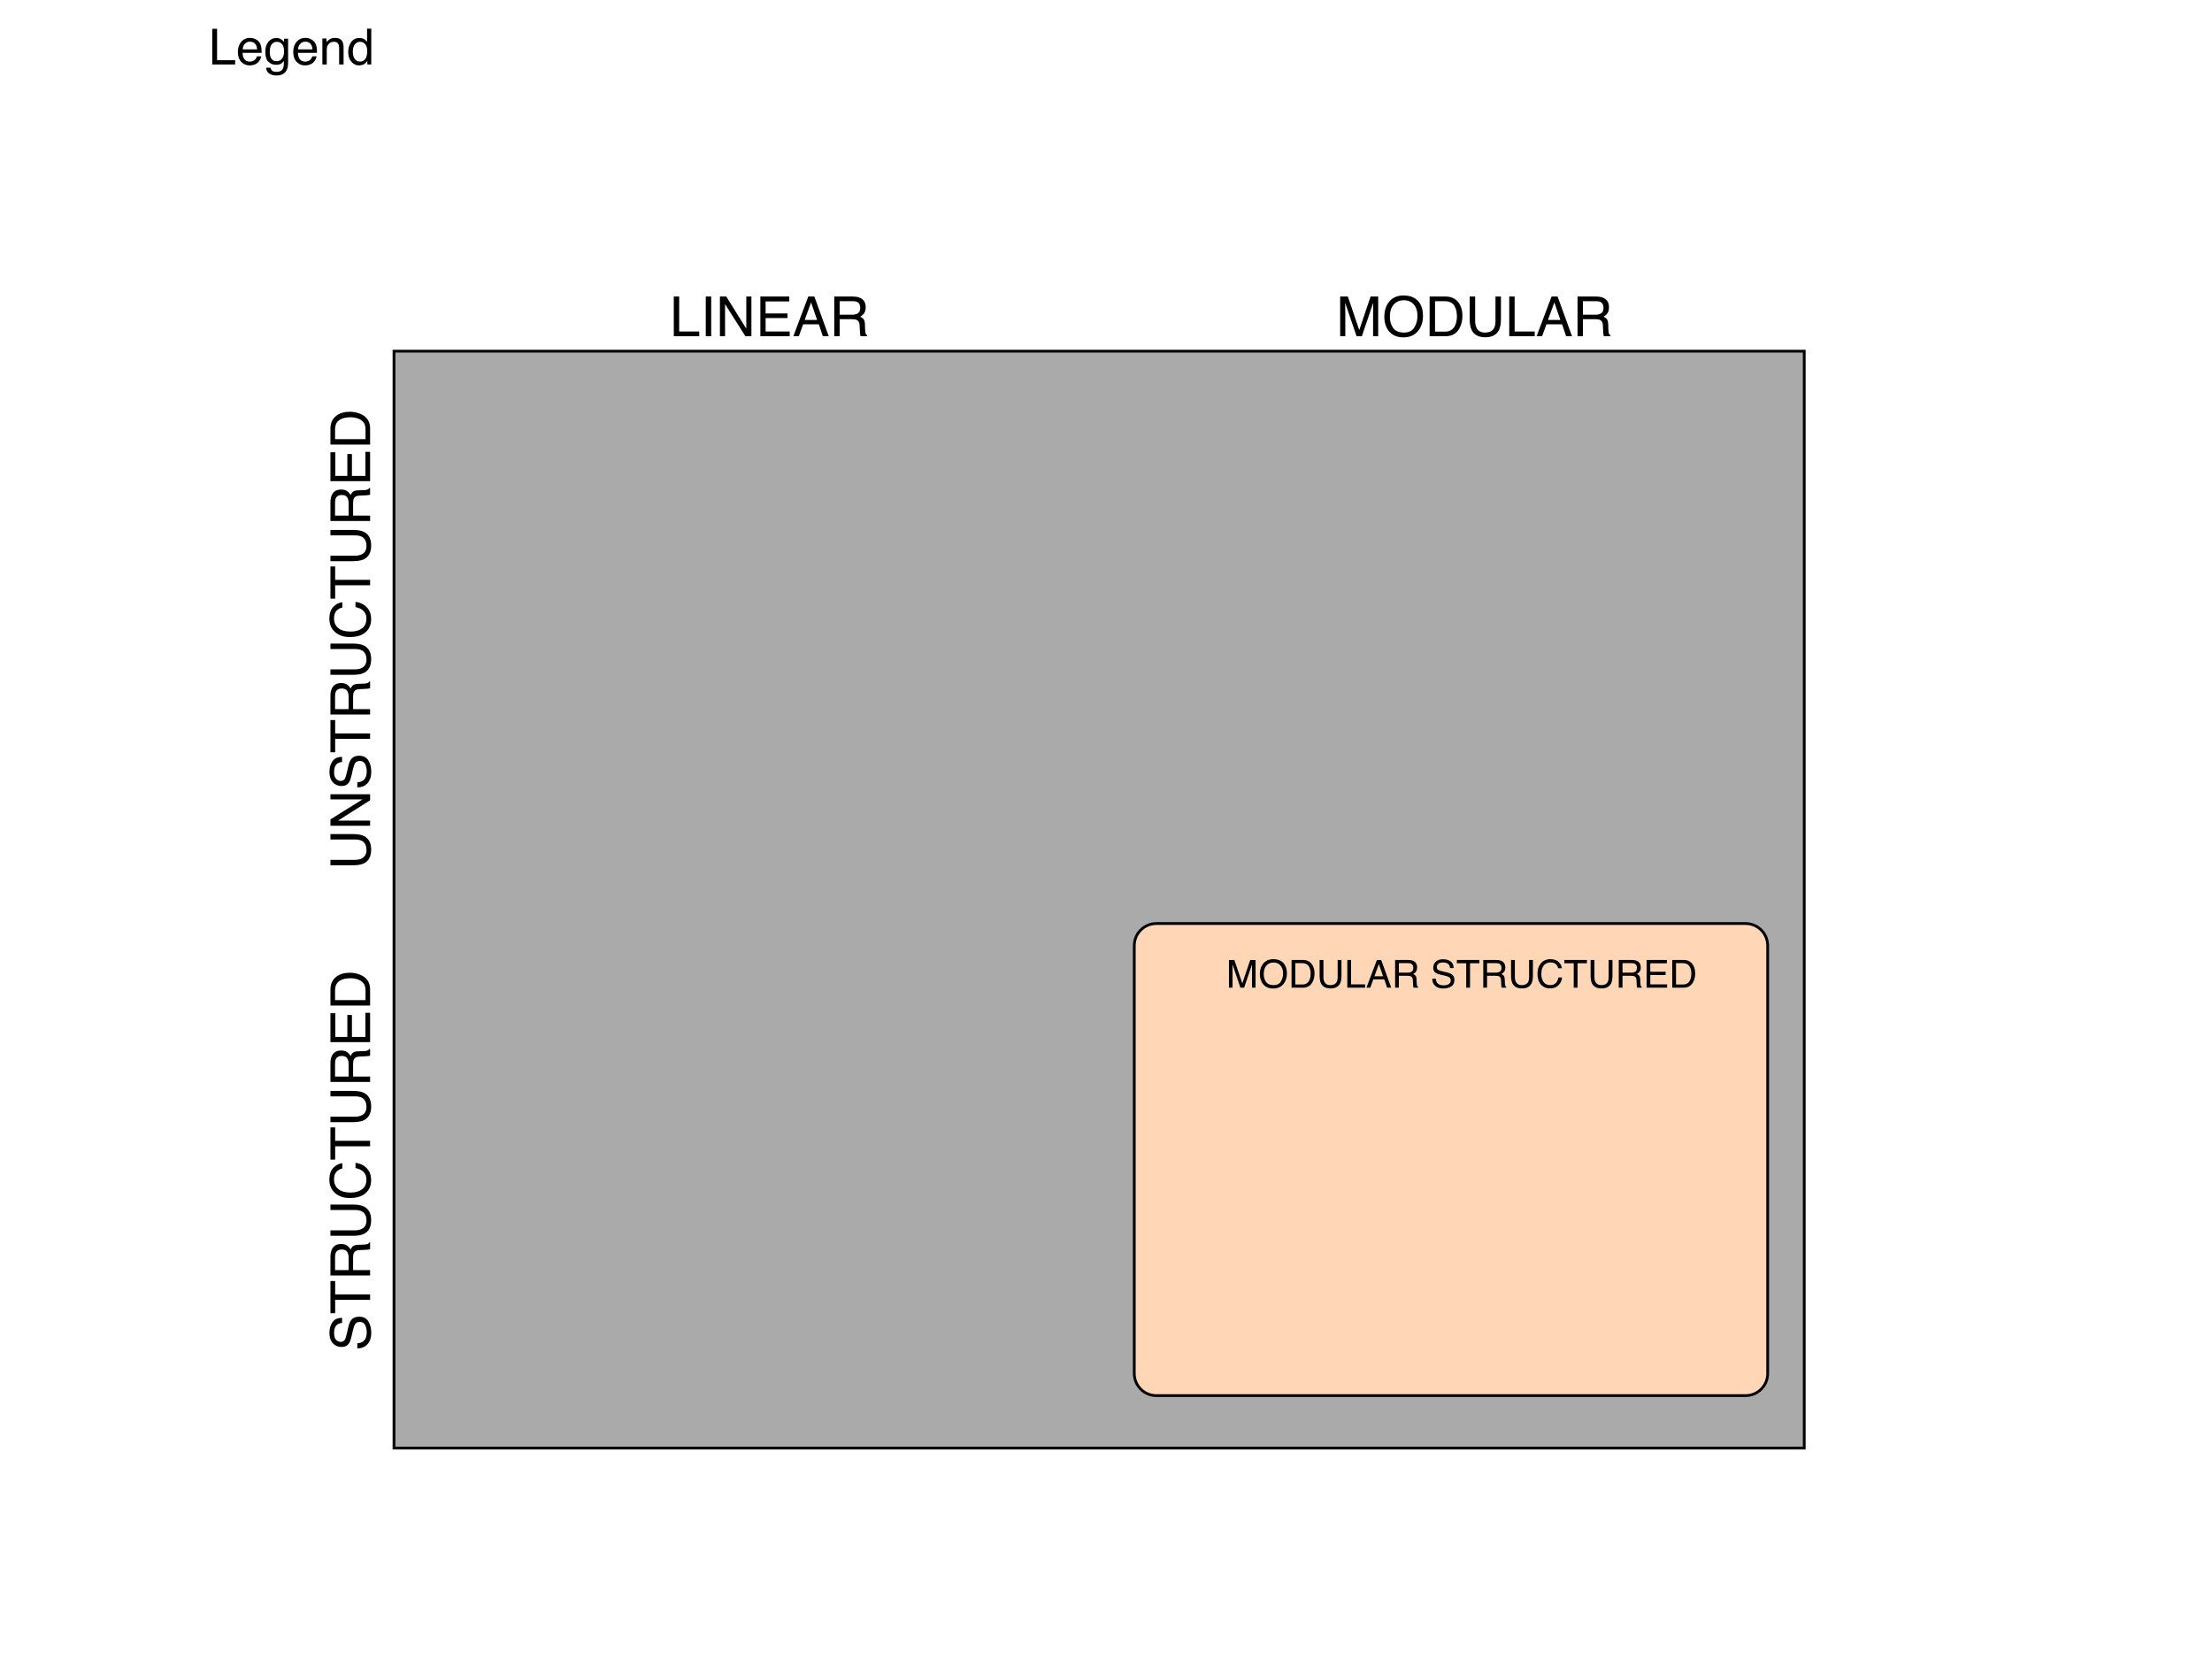 <?xml version="1.0" encoding="utf-8"?>
<svg x="0pt" y="0pt" width="800pt" height="600pt" viewBox="0 0 800 600" xmlns="http://www.w3.org/2000/svg" xmlns:xlink="http://www.w3.org/1999/xlink">
  <g id="1">
    <title>Layer 1</title>
    <defs>
      <title>Smart Rectangle</title>
      <g id="2">
        <defs>
          <path id="3" d="M652.526,523.727 C652.526,523.727,142.492,523.727,142.492,523.727 C142.492,523.727,142.492,127.016,142.492,127.016 C142.492,127.016,652.526,127.016,652.526,127.016 C652.526,127.016,652.526,523.727,652.526,523.727 z"/>
        </defs>
        <use xlink:href="#3" style="fill:#aaaaaa;fill-opacity:1;fill-rule:nonzero;opacity:1;stroke:none;"/>
        <use xlink:href="#3" style="fill:none;opacity:1;stroke:#000000;stroke-linecap:butt;stroke-linejoin:miter;stroke-miterlimit:10;stroke-opacity:1;stroke-width:1;"/>
      </g>
    </defs>
    <use xlink:href="#2"/>
    <defs>
      <title>Text</title>
      <g id="4">
        <defs>
          <path id="5" d="M243.689,107.25 C243.689,107.25,245.633,107.25,245.633,107.25 C245.633,107.25,245.633,119.886,245.633,119.886 C245.633,119.886,252.898,119.886,252.898,119.886 C252.898,119.886,252.898,121.595,252.898,121.595 C252.898,121.595,243.689,121.595,243.689,121.595 z M255.252,107.25 C255.252,107.25,257.215,107.25,257.215,107.25 C257.215,107.25,257.215,121.595,257.215,121.595 C257.215,121.595,255.252,121.595,255.252,121.595 z M260.369,107.25 C260.369,107.25,262.664,107.25,262.664,107.25 C262.664,107.25,269.91,118.871,269.91,118.871 C269.91,118.871,269.91,107.25,269.91,107.25 C269.91,107.25,271.756,107.25,271.756,107.25 C271.756,107.25,271.756,121.595,271.756,121.595 C271.756,121.595,269.578,121.595,269.578,121.595 C269.578,121.595,262.224,109.984,262.224,109.984 C262.224,109.984,262.224,121.595,262.224,121.595 C262.224,121.595,260.369,121.595,260.369,121.595 z M274.998,107.25 C274.998,107.25,285.457,107.25,285.457,107.25 C285.457,107.25,285.457,109.008,285.457,109.008 C285.457,109.008,276.892,109.008,276.892,109.008 C276.892,109.008,276.892,113.363,276.892,113.363 C276.892,113.363,284.812,113.363,284.812,113.363 C284.812,113.363,284.812,115.023,284.812,115.023 C284.812,115.023,276.892,115.023,276.892,115.023 C276.892,115.023,276.892,119.886,276.892,119.886 C276.892,119.886,285.603,119.886,285.603,119.886 C285.603,119.886,285.603,121.595,285.603,121.595 C285.603,121.595,274.998,121.595,274.998,121.595 z M295.516,115.717 C295.516,115.717,293.338,109.379,293.338,109.379 C293.338,109.379,291.023,115.717,291.023,115.717 z M292.322,107.25 C292.322,107.25,294.519,107.25,294.519,107.25 C294.519,107.25,299.724,121.595,299.724,121.595 C299.724,121.595,297.596,121.595,297.596,121.595 C297.596,121.595,296.141,117.299,296.141,117.299 C296.141,117.299,290.467,117.299,290.467,117.299 C290.467,117.299,288.914,121.595,288.914,121.595 C288.914,121.595,286.922,121.595,286.922,121.595 z M308.162,113.822 C309.073,113.822,309.794,113.64,310.325,113.275 C310.856,112.911,311.121,112.253,311.121,111.302 C311.121,110.28,310.75,109.584,310.008,109.213 C309.611,109.017,309.08,108.92,308.416,108.92 C308.416,108.92,303.67,108.92,303.67,108.92 C303.67,108.92,303.67,113.822,303.67,113.822 z M301.726,107.25 C301.726,107.25,308.367,107.25,308.367,107.25 C309.461,107.25,310.363,107.409,311.072,107.728 C312.42,108.34,313.094,109.47,313.094,111.117 C313.094,111.976,312.916,112.679,312.561,113.226 C312.207,113.773,311.71,114.213,311.072,114.545 C311.632,114.773,312.054,115.072,312.337,115.443 C312.62,115.814,312.778,116.416,312.81,117.25 C312.81,117.25,312.879,119.174,312.879,119.174 C312.898,119.72,312.944,120.127,313.016,120.394 C313.133,120.85,313.341,121.143,313.641,121.273 C313.641,121.273,313.641,121.595,313.641,121.595 C313.641,121.595,311.258,121.595,311.258,121.595 C311.193,121.472,311.141,121.312,311.101,121.117 C311.062,120.922,311.03,120.544,311.004,119.984 C311.004,119.984,310.887,117.592,310.887,117.592 C310.841,116.654,310.493,116.026,309.842,115.707 C309.471,115.531,308.888,115.443,308.094,115.443 C308.094,115.443,303.67,115.443,303.67,115.443 C303.67,115.443,303.67,121.595,303.67,121.595 C303.67,121.595,301.726,121.595,301.726,121.595 z"/>
        </defs>
        <use xlink:href="#5" style="fill:#000000;fill-opacity:1;fill-rule:nonzero;opacity:1;stroke:none;"/>
      </g>
    </defs>
    <use xlink:href="#4"/>
    <defs>
      <title>Text</title>
      <g id="6">
        <defs>
          <path id="7" d="M76.758,10.408 C76.758,10.408,78.507,10.408,78.507,10.408 C78.507,10.408,78.507,21.781,78.507,21.781 C78.507,21.781,85.046,21.781,85.046,21.781 C85.046,21.781,85.046,23.319,85.046,23.319 C85.046,23.319,76.758,23.319,76.758,23.319 z M90.478,13.695 C91.146,13.695,91.793,13.852,92.42,14.165 C93.047,14.479,93.525,14.884,93.853,15.382 C94.169,15.857,94.38,16.411,94.486,17.044 C94.579,17.477,94.626,18.169,94.626,19.118 C94.626,19.118,87.727,19.118,87.727,19.118 C87.756,20.073,87.982,20.839,88.403,21.416 C88.825,21.993,89.479,22.282,90.364,22.282 C91.19,22.282,91.849,22.009,92.341,21.464 C92.622,21.148,92.822,20.782,92.939,20.366 C92.939,20.366,94.494,20.366,94.494,20.366 C94.453,20.712,94.317,21.097,94.086,21.521 C93.854,21.946,93.595,22.294,93.308,22.563 C92.827,23.032,92.233,23.348,91.524,23.512 C91.143,23.606,90.712,23.653,90.232,23.653 C89.06,23.653,88.067,23.227,87.252,22.374 C86.438,21.521,86.031,20.328,86.031,18.793 C86.031,17.281,86.441,16.053,87.261,15.11 C88.081,14.167,89.153,13.695,90.478,13.695 z M93,17.861 C92.936,17.175,92.786,16.628,92.552,16.217 C92.118,15.456,91.395,15.075,90.381,15.075 C89.654,15.075,89.045,15.337,88.553,15.861 C88.061,16.386,87.8,17.052,87.771,17.861 z M99.891,13.739 C100.629,13.739,101.274,13.921,101.824,14.284 C102.123,14.489,102.428,14.788,102.738,15.18 C102.738,15.18,102.738,13.994,102.738,13.994 C102.738,13.994,104.197,13.994,104.197,13.994 C104.197,13.994,104.197,22.554,104.197,22.554 C104.197,23.75,104.022,24.693,103.67,25.384 C103.014,26.662,101.775,27.3,99.952,27.3 C98.939,27.3,98.086,27.073,97.395,26.619 C96.703,26.165,96.317,25.455,96.235,24.488 C96.235,24.488,97.843,24.488,97.843,24.488 C97.919,24.91,98.072,25.235,98.3,25.463 C98.657,25.815,99.22,25.991,99.987,25.991 C101.2,25.991,101.994,25.563,102.369,24.708 C102.592,24.204,102.695,23.304,102.677,22.009 C102.361,22.49,101.98,22.847,101.534,23.082 C101.089,23.316,100.5,23.433,99.768,23.433 C98.748,23.433,97.856,23.071,97.091,22.348 C96.327,21.624,95.945,20.427,95.945,18.757 C95.945,17.181,96.33,15.951,97.1,15.066 C97.871,14.181,98.801,13.739,99.891,13.739 z M102.738,18.573 C102.738,17.407,102.498,16.543,102.018,15.98 C101.537,15.418,100.925,15.136,100.181,15.136 C99.068,15.136,98.306,15.658,97.896,16.701 C97.679,17.257,97.57,17.987,97.57,18.889 C97.57,19.95,97.786,20.757,98.216,21.311 C98.647,21.864,99.226,22.141,99.952,22.141 C101.089,22.141,101.889,21.628,102.352,20.603 C102.61,20.023,102.738,19.346,102.738,18.573 z M110.499,13.695 C111.167,13.695,111.815,13.852,112.442,14.165 C113.069,14.479,113.546,14.884,113.874,15.382 C114.191,15.857,114.402,16.411,114.507,17.044 C114.601,17.477,114.648,18.169,114.648,19.118 C114.648,19.118,107.748,19.118,107.748,19.118 C107.778,20.073,108.003,20.839,108.425,21.416 C108.847,21.993,109.5,22.282,110.385,22.282 C111.211,22.282,111.87,22.009,112.362,21.464 C112.644,21.148,112.843,20.782,112.96,20.366 C112.96,20.366,114.516,20.366,114.516,20.366 C114.475,20.712,114.339,21.097,114.107,21.521 C113.876,21.946,113.616,22.294,113.329,22.563 C112.849,23.032,112.254,23.348,111.545,23.512 C111.164,23.606,110.734,23.653,110.253,23.653 C109.081,23.653,108.088,23.227,107.274,22.374 C106.459,21.521,106.052,20.328,106.052,18.793 C106.052,17.281,106.462,16.053,107.282,15.11 C108.103,14.167,109.175,13.695,110.499,13.695 z M113.022,17.861 C112.957,17.175,112.808,16.628,112.573,16.217 C112.14,15.456,111.416,15.075,110.403,15.075 C109.676,15.075,109.067,15.337,108.574,15.861 C108.082,16.386,107.821,17.052,107.792,17.861 z M116.59,13.906 C116.59,13.906,118.093,13.906,118.093,13.906 C118.093,13.906,118.093,15.242,118.093,15.242 C118.538,14.691,119.01,14.296,119.508,14.055 C120.006,13.815,120.56,13.695,121.169,13.695 C122.505,13.695,123.407,14.161,123.876,15.092 C124.134,15.602,124.263,16.332,124.263,17.281 C124.263,17.281,124.263,23.319,124.263,23.319 C124.263,23.319,122.654,23.319,122.654,23.319 C122.654,23.319,122.654,17.386,122.654,17.386 C122.654,16.812,122.57,16.349,122.4,15.998 C122.118,15.412,121.609,15.119,120.87,15.119 C120.495,15.119,120.188,15.157,119.947,15.233 C119.514,15.362,119.133,15.62,118.805,16.006 C118.541,16.317,118.37,16.638,118.291,16.969 C118.212,17.3,118.172,17.773,118.172,18.388 C118.172,18.388,118.172,23.319,118.172,23.319 C118.172,23.319,116.59,23.319,116.59,23.319 z M127.603,18.722 C127.603,19.73,127.817,20.574,128.244,21.253 C128.672,21.933,129.358,22.273,130.301,22.273 C131.033,22.273,131.635,21.958,132.107,21.328 C132.579,20.698,132.815,19.794,132.815,18.617 C132.815,17.427,132.571,16.547,132.085,15.976 C131.599,15.404,130.998,15.119,130.283,15.119 C129.487,15.119,128.841,15.423,128.345,16.033 C127.85,16.642,127.603,17.539,127.603,18.722 z M129.985,13.739 C130.705,13.739,131.309,13.891,131.795,14.196 C132.076,14.372,132.396,14.679,132.753,15.119 C132.753,15.119,132.753,10.364,132.753,10.364 C132.753,10.364,134.274,10.364,134.274,10.364 C134.274,10.364,134.274,23.319,134.274,23.319 C134.274,23.319,132.85,23.319,132.85,23.319 C132.85,23.319,132.85,22.009,132.85,22.009 C132.481,22.589,132.044,23.008,131.54,23.266 C131.036,23.524,130.459,23.653,129.809,23.653 C128.76,23.653,127.852,23.212,127.084,22.33 C126.317,21.448,125.933,20.275,125.933,18.81 C125.933,17.439,126.283,16.251,126.983,15.246 C127.683,14.241,128.684,13.739,129.985,13.739 z"/>
        </defs>
        <use xlink:href="#7" style="fill:#000000;fill-opacity:1;fill-rule:nonzero;opacity:1;stroke:none;"/>
      </g>
    </defs>
    <use xlink:href="#6"/>
    <defs>
      <title>Smart Rectangle</title>
      <g id="8">
        <defs>
          <path id="9" d="M639.305,496.741 C639.305,501.16,635.723,504.741,631.305,504.741 C631.305,504.741,418.223,504.741,418.223,504.741 C413.804,504.741,410.223,501.16,410.223,496.741 C410.223,496.741,410.223,342.012,410.223,342.012 C410.223,337.594,413.804,334.012,418.223,334.012 C418.223,334.012,631.305,334.012,631.305,334.012 C635.723,334.012,639.305,337.594,639.305,342.012 C639.305,342.012,639.305,496.741,639.305,496.741 z"/>
        </defs>
        <use xlink:href="#9" style="fill:#ffd7b7;fill-opacity:1;fill-rule:nonzero;opacity:1;stroke:none;"/>
        <use xlink:href="#9" style="fill:none;opacity:1;stroke:#000000;stroke-linecap:butt;stroke-linejoin:miter;stroke-miterlimit:10;stroke-opacity:1;stroke-width:1;"/>
      </g>
    </defs>
    <use xlink:href="#8"/>
    <defs>
      <title>Text</title>
      <g id="10">
        <defs>
          <path id="11" d="M444.466,347.171 C444.466,347.171,446.414,347.171,446.414,347.171 C446.414,347.171,449.299,355.661,449.299,355.661 C449.299,355.661,452.163,347.171,452.163,347.171 C452.163,347.171,454.091,347.171,454.091,347.171 C454.091,347.171,454.091,357.213,454.091,357.213 C454.091,357.213,452.799,357.213,452.799,357.213 C452.799,357.213,452.799,351.286,452.799,351.286 C452.799,351.081,452.804,350.741,452.813,350.267 C452.822,349.793,452.826,349.285,452.826,348.743 C452.826,348.743,449.962,357.213,449.962,357.213 C449.962,357.213,448.615,357.213,448.615,357.213 C448.615,357.213,445.731,348.743,445.731,348.743 C445.731,348.743,445.731,349.051,445.731,349.051 C445.731,349.297,445.736,349.672,445.748,350.175 C445.759,350.679,445.765,351.049,445.765,351.286 C445.765,351.286,445.765,357.213,445.765,357.213 C445.765,357.213,444.466,357.213,444.466,357.213 z M460.496,346.897 C462.269,346.897,463.582,347.467,464.434,348.606 C465.099,349.495,465.432,350.632,465.432,352.017 C465.432,353.517,465.051,354.763,464.29,355.757 C463.397,356.923,462.123,357.507,460.469,357.507 C458.924,357.507,457.71,356.996,456.825,355.975 C456.037,354.991,455.643,353.747,455.643,352.243 C455.643,350.885,455.98,349.723,456.655,348.757 C457.52,347.517,458.801,346.897,460.496,346.897 z M460.633,356.29 C461.832,356.29,462.699,355.86,463.234,355.001 C463.77,354.142,464.037,353.154,464.037,352.038 C464.037,350.858,463.729,349.907,463.111,349.187 C462.494,348.467,461.649,348.107,460.578,348.107 C459.539,348.107,458.692,348.464,458.035,349.177 C457.379,349.89,457.051,350.942,457.051,352.332 C457.051,353.444,457.332,354.382,457.895,355.145 C458.458,355.908,459.371,356.29,460.633,356.29 z M470.907,356.051 C471.368,356.051,471.746,356.003,472.042,355.907 C472.571,355.729,473.004,355.388,473.341,354.882 C473.61,354.476,473.804,353.957,473.922,353.323 C473.99,352.945,474.025,352.594,474.025,352.27 C474.025,351.026,473.777,350.06,473.283,349.372 C472.788,348.684,471.992,348.34,470.894,348.34 C470.894,348.34,468.481,348.34,468.481,348.34 C468.481,348.34,468.481,356.051,468.481,356.051 z M467.114,347.171 C467.114,347.171,471.181,347.171,471.181,347.171 C472.562,347.171,473.633,347.661,474.394,348.64 C475.073,349.525,475.412,350.657,475.412,352.038 C475.412,353.104,475.212,354.068,474.811,354.93 C474.104,356.452,472.89,357.213,471.167,357.213 C471.167,357.213,467.114,357.213,467.114,357.213 z M478.639,347.171 C478.639,347.171,478.639,353.378,478.639,353.378 C478.639,354.107,478.776,354.713,479.049,355.196 C479.455,355.925,480.138,356.29,481.1,356.29 C482.253,356.29,483.037,355.896,483.451,355.107 C483.675,354.679,483.786,354.102,483.786,353.378 C483.786,353.378,483.786,347.171,483.786,347.171 C483.786,347.171,485.167,347.171,485.167,347.171 C485.167,347.171,485.167,352.81,485.167,352.81 C485.167,354.045,485.001,354.996,484.668,355.661 C484.058,356.873,482.905,357.479,481.209,357.479 C479.514,357.479,478.363,356.873,477.757,355.661 C477.424,354.996,477.258,354.045,477.258,352.81 C477.258,352.81,477.258,347.171,477.258,347.171 z M487.273,347.171 C487.273,347.171,488.633,347.171,488.633,347.171 C488.633,347.171,488.633,356.016,488.633,356.016 C488.633,356.016,493.719,356.016,493.719,356.016 C493.719,356.016,493.719,357.213,493.719,357.213 C493.719,357.213,487.273,357.213,487.273,357.213 z M500.213,353.098 C500.213,353.098,498.689,348.661,498.689,348.661 C498.689,348.661,497.069,353.098,497.069,353.098 z M497.978,347.171 C497.978,347.171,499.516,347.171,499.516,347.171 C499.516,347.171,503.159,357.213,503.159,357.213 C503.159,357.213,501.669,357.213,501.669,357.213 C501.669,357.213,500.651,354.205,500.651,354.205 C500.651,354.205,496.679,354.205,496.679,354.205 C496.679,354.205,495.592,357.213,495.592,357.213 C495.592,357.213,494.198,357.213,494.198,357.213 z M509.066,351.771 C509.704,351.771,510.208,351.644,510.58,351.389 C510.951,351.133,511.137,350.673,511.137,350.008 C511.137,349.292,510.877,348.805,510.358,348.545 C510.08,348.408,509.708,348.34,509.243,348.34 C509.243,348.34,505.921,348.34,505.921,348.34 C505.921,348.34,505.921,351.771,505.921,351.771 z M504.561,347.171 C504.561,347.171,509.209,347.171,509.209,347.171 C509.975,347.171,510.606,347.282,511.103,347.506 C512.046,347.934,512.518,348.725,512.518,349.878 C512.518,350.479,512.394,350.972,512.145,351.354 C511.897,351.737,511.549,352.045,511.103,352.277 C511.495,352.437,511.79,352.646,511.988,352.906 C512.186,353.166,512.297,353.587,512.32,354.171 C512.32,354.171,512.367,355.517,512.367,355.517 C512.381,355.9,512.413,356.185,512.463,356.372 C512.545,356.691,512.691,356.896,512.901,356.987 C512.901,356.987,512.901,357.213,512.901,357.213 C512.901,357.213,511.233,357.213,511.233,357.213 C511.187,357.126,511.151,357.014,511.123,356.878 C511.096,356.741,511.073,356.477,511.055,356.085 C511.055,356.085,510.973,354.41,510.973,354.41 C510.941,353.754,510.697,353.314,510.241,353.091 C509.982,352.968,509.574,352.906,509.018,352.906 C509.018,352.906,505.921,352.906,505.921,352.906 C505.921,352.906,505.921,357.213,505.921,357.213 C505.921,357.213,504.561,357.213,504.561,357.213 z M519.285,353.973 C519.317,354.542,519.452,355.005,519.689,355.36 C520.14,356.026,520.935,356.358,522.074,356.358 C522.585,356.358,523.05,356.285,523.469,356.139 C524.28,355.857,524.686,355.351,524.686,354.622 C524.686,354.075,524.515,353.685,524.173,353.453 C523.827,353.225,523.284,353.027,522.546,352.858 C522.546,352.858,521.186,352.551,521.186,352.551 C520.297,352.35,519.668,352.129,519.299,351.888 C518.661,351.468,518.342,350.842,518.342,350.008 C518.342,349.105,518.654,348.365,519.279,347.786 C519.903,347.207,520.787,346.918,521.931,346.918 C522.984,346.918,523.878,347.172,524.614,347.68 C525.35,348.188,525.718,349,525.718,350.117 C525.718,350.117,524.44,350.117,524.44,350.117 C524.371,349.579,524.226,349.167,524.002,348.88 C523.587,348.356,522.883,348.094,521.89,348.094 C521.088,348.094,520.511,348.262,520.16,348.599 C519.81,348.937,519.634,349.329,519.634,349.775 C519.634,350.267,519.839,350.627,520.249,350.855 C520.518,351.001,521.127,351.183,522.074,351.402 C522.074,351.402,523.483,351.723,523.483,351.723 C524.162,351.878,524.686,352.09,525.055,352.359 C525.693,352.829,526.012,353.51,526.012,354.403 C526.012,355.515,525.607,356.31,524.799,356.789 C523.99,357.267,523.05,357.507,521.979,357.507 C520.73,357.507,519.753,357.188,519.046,356.55 C518.34,355.916,517.993,355.057,518.007,353.973 z M535.042,347.171 C535.042,347.171,535.042,348.367,535.042,348.367 C535.042,348.367,531.658,348.367,531.658,348.367 C531.658,348.367,531.658,357.213,531.658,357.213 C531.658,357.213,530.278,357.213,530.278,357.213 C530.278,357.213,530.278,348.367,530.278,348.367 C530.278,348.367,526.894,348.367,526.894,348.367 C526.894,348.367,526.894,347.171,526.894,347.171 z M540.955,351.771 C541.593,351.771,542.098,351.644,542.469,351.389 C542.841,351.133,543.027,350.673,543.027,350.008 C543.027,349.292,542.767,348.805,542.247,348.545 C541.969,348.408,541.598,348.34,541.133,348.34 C541.133,348.34,537.811,348.34,537.811,348.34 C537.811,348.34,537.811,351.771,537.811,351.771 z M536.45,347.171 C536.45,347.171,541.099,347.171,541.099,347.171 C541.865,347.171,542.496,347.282,542.992,347.506 C543.936,347.934,544.407,348.725,544.407,349.878 C544.407,350.479,544.283,350.972,544.035,351.354 C543.787,351.737,543.439,352.045,542.992,352.277 C543.384,352.437,543.679,352.646,543.878,352.906 C544.076,353.166,544.186,353.587,544.209,354.171 C544.209,354.171,544.257,355.517,544.257,355.517 C544.271,355.9,544.303,356.185,544.353,356.372 C544.435,356.691,544.581,356.896,544.79,356.987 C544.79,356.987,544.79,357.213,544.79,357.213 C544.79,357.213,543.122,357.213,543.122,357.213 C543.077,357.126,543.04,357.014,543.013,356.878 C542.986,356.741,542.963,356.477,542.945,356.085 C542.945,356.085,542.863,354.41,542.863,354.41 C542.831,353.754,542.587,353.314,542.131,353.091 C541.871,352.968,541.463,352.906,540.907,352.906 C540.907,352.906,537.811,352.906,537.811,352.906 C537.811,352.906,537.811,357.213,537.811,357.213 C537.811,357.213,536.45,357.213,536.45,357.213 z M547.873,347.171 C547.873,347.171,547.873,353.378,547.873,353.378 C547.873,354.107,548.01,354.713,548.283,355.196 C548.689,355.925,549.373,356.29,550.334,356.29 C551.487,356.29,552.271,355.896,552.686,355.107 C552.909,354.679,553.021,354.102,553.021,353.378 C553.021,353.378,553.021,347.171,553.021,347.171 C553.021,347.171,554.402,347.171,554.402,347.171 C554.402,347.171,554.402,352.81,554.402,352.81 C554.402,354.045,554.235,354.996,553.903,355.661 C553.292,356.873,552.139,357.479,550.444,357.479 C548.748,357.479,547.598,356.873,546.991,355.661 C546.659,354.996,546.492,354.045,546.492,352.81 C546.492,352.81,546.492,347.171,546.492,347.171 z M560.739,346.897 C562.01,346.897,562.997,347.232,563.698,347.902 C564.4,348.572,564.79,349.333,564.867,350.185 C564.867,350.185,563.541,350.185,563.541,350.185 C563.391,349.538,563.091,349.026,562.642,348.647 C562.193,348.269,561.563,348.08,560.752,348.08 C559.763,348.08,558.965,348.427,558.356,349.122 C557.748,349.817,557.444,350.883,557.444,352.318 C557.444,353.494,557.718,354.448,558.267,355.179 C558.816,355.91,559.636,356.276,560.725,356.276 C561.727,356.276,562.491,355.891,563.015,355.121 C563.293,354.715,563.5,354.182,563.637,353.521 C563.637,353.521,564.963,353.521,564.963,353.521 C564.845,354.579,564.453,355.465,563.787,356.181 C562.99,357.042,561.914,357.473,560.561,357.473 C559.394,357.473,558.414,357.119,557.621,356.413 C556.578,355.479,556.056,354.036,556.056,352.086 C556.056,350.605,556.448,349.39,557.232,348.442 C558.079,347.412,559.248,346.897,560.739,346.897 z M573.925,347.171 C573.925,347.171,573.925,348.367,573.925,348.367 C573.925,348.367,570.541,348.367,570.541,348.367 C570.541,348.367,570.541,357.213,570.541,357.213 C570.541,357.213,569.16,357.213,569.16,357.213 C569.16,357.213,569.16,348.367,569.16,348.367 C569.16,348.367,565.777,348.367,565.777,348.367 C565.777,348.367,565.777,347.171,565.777,347.171 z M576.646,347.171 C576.646,347.171,576.646,353.378,576.646,353.378 C576.646,354.107,576.782,354.713,577.056,355.196 C577.461,355.925,578.145,356.29,579.107,356.29 C580.26,356.29,581.044,355.896,581.458,355.107 C581.682,354.679,581.793,354.102,581.793,353.378 C581.793,353.378,581.793,347.171,581.793,347.171 C581.793,347.171,583.174,347.171,583.174,347.171 C583.174,347.171,583.174,352.81,583.174,352.81 C583.174,354.045,583.008,354.996,582.675,355.661 C582.064,356.873,580.911,357.479,579.216,357.479 C577.521,357.479,576.37,356.873,575.764,355.661 C575.431,354.996,575.265,354.045,575.265,352.81 C575.265,352.81,575.265,347.171,575.265,347.171 z M589.948,351.771 C590.586,351.771,591.091,351.644,591.463,351.389 C591.834,351.133,592.02,350.673,592.02,350.008 C592.02,349.292,591.76,348.805,591.24,348.545 C590.962,348.408,590.591,348.34,590.126,348.34 C590.126,348.34,586.804,348.34,586.804,348.34 C586.804,348.34,586.804,351.771,586.804,351.771 z M585.444,347.171 C585.444,347.171,590.092,347.171,590.092,347.171 C590.858,347.171,591.489,347.282,591.986,347.506 C592.929,347.934,593.401,348.725,593.401,349.878 C593.401,350.479,593.276,350.972,593.028,351.354 C592.78,351.737,592.432,352.045,591.986,352.277 C592.378,352.437,592.673,352.646,592.871,352.906 C593.069,353.166,593.18,353.587,593.202,354.171 C593.202,354.171,593.25,355.517,593.25,355.517 C593.264,355.9,593.296,356.185,593.346,356.372 C593.428,356.691,593.574,356.896,593.783,356.987 C593.783,356.987,593.783,357.213,593.783,357.213 C593.783,357.213,592.115,357.213,592.115,357.213 C592.07,357.126,592.033,357.014,592.006,356.878 C591.979,356.741,591.956,356.477,591.938,356.085 C591.938,356.085,591.856,354.41,591.856,354.41 C591.824,353.754,591.58,353.314,591.124,353.091 C590.865,352.968,590.457,352.906,589.901,352.906 C589.901,352.906,586.804,352.906,586.804,352.906 C586.804,352.906,586.804,357.213,586.804,357.213 C586.804,357.213,585.444,357.213,585.444,357.213 z M595.52,347.171 C595.52,347.171,602.841,347.171,602.841,347.171 C602.841,347.171,602.841,348.401,602.841,348.401 C602.841,348.401,596.846,348.401,596.846,348.401 C596.846,348.401,596.846,351.45,596.846,351.45 C596.846,351.45,602.39,351.45,602.39,351.45 C602.39,351.45,602.39,352.612,602.39,352.612 C602.39,352.612,596.846,352.612,596.846,352.612 C596.846,352.612,596.846,356.016,596.846,356.016 C596.846,356.016,602.944,356.016,602.944,356.016 C602.944,356.016,602.944,357.213,602.944,357.213 C602.944,357.213,595.52,357.213,595.52,357.213 z M608.583,356.051 C609.044,356.051,609.422,356.003,609.718,355.907 C610.247,355.729,610.68,355.388,611.017,354.882 C611.286,354.476,611.479,353.957,611.598,353.323 C611.666,352.945,611.7,352.594,611.7,352.27 C611.7,351.026,611.453,350.06,610.959,349.372 C610.464,348.684,609.668,348.34,608.57,348.34 C608.57,348.34,606.156,348.34,606.156,348.34 C606.156,348.34,606.156,356.051,606.156,356.051 z M604.789,347.171 C604.789,347.171,608.857,347.171,608.857,347.171 C610.238,347.171,611.309,347.661,612.07,348.64 C612.749,349.525,613.088,350.657,613.088,352.038 C613.088,353.104,612.888,354.068,612.487,354.93 C611.78,356.452,610.566,357.213,608.843,357.213 C608.843,357.213,604.789,357.213,604.789,357.213 z"/>
        </defs>
        <use xlink:href="#11" style="fill:#000000;fill-opacity:1;fill-rule:nonzero;opacity:1;stroke:none;"/>
      </g>
    </defs>
    <use xlink:href="#10"/>
    <defs>
      <title>Text</title>
      <g id="12">
        <defs>
          <path id="13" d="M484.691,107.25 C484.691,107.25,487.474,107.25,487.474,107.25 C487.474,107.25,491.596,119.379,491.596,119.379 C491.596,119.379,495.687,107.25,495.687,107.25 C495.687,107.25,498.441,107.25,498.441,107.25 C498.441,107.25,498.441,121.595,498.441,121.595 C498.441,121.595,496.596,121.595,496.596,121.595 C496.596,121.595,496.596,113.129,496.596,113.129 C496.596,112.836,496.602,112.351,496.615,111.674 C496.628,110.996,496.635,110.271,496.635,109.496 C496.635,109.496,492.543,121.595,492.543,121.595 C492.543,121.595,490.619,121.595,490.619,121.595 C490.619,121.595,486.498,109.496,486.498,109.496 C486.498,109.496,486.498,109.935,486.498,109.935 C486.498,110.287,486.506,110.822,486.522,111.542 C486.539,112.261,486.547,112.79,486.547,113.129 C486.547,113.129,486.547,121.595,486.547,121.595 C486.547,121.595,484.691,121.595,484.691,121.595 z M507.592,106.859 C510.124,106.859,511.999,107.673,513.217,109.3 C514.167,110.57,514.642,112.194,514.642,114.174 C514.642,116.315,514.099,118.096,513.012,119.515 C511.736,121.182,509.916,122.015,507.553,122.015 C505.346,122.015,503.611,121.286,502.348,119.828 C501.221,118.422,500.658,116.644,500.658,114.496 C500.658,112.556,501.14,110.896,502.103,109.515 C503.34,107.745,505.17,106.859,507.592,106.859 z M507.787,120.277 C509.499,120.277,510.738,119.663,511.503,118.436 C512.268,117.209,512.65,115.798,512.65,114.203 C512.65,112.517,512.209,111.159,511.327,110.131 C510.445,109.102,509.239,108.588,507.709,108.588 C506.224,108.588,505.014,109.097,504.076,110.116 C503.139,111.135,502.67,112.637,502.67,114.623 C502.67,116.211,503.072,117.551,503.876,118.641 C504.68,119.732,505.984,120.277,507.787,120.277 z M522.465,119.935 C523.122,119.935,523.663,119.867,524.086,119.73 C524.841,119.476,525.46,118.988,525.941,118.265 C526.325,117.686,526.602,116.944,526.771,116.039 C526.869,115.498,526.918,114.997,526.918,114.535 C526.918,112.758,526.565,111.377,525.858,110.394 C525.152,109.411,524.014,108.92,522.445,108.92 C522.445,108.92,518.998,108.92,518.998,108.92 C518.998,108.92,518.998,119.935,518.998,119.935 z M517.045,107.25 C517.045,107.25,522.855,107.25,522.855,107.25 C524.828,107.25,526.358,107.95,527.445,109.349 C528.415,110.612,528.9,112.23,528.9,114.203 C528.9,115.726,528.614,117.103,528.041,118.334 C527.032,120.508,525.297,121.595,522.836,121.595 C522.836,121.595,517.045,121.595,517.045,121.595 z M533.51,107.25 C533.51,107.25,533.51,116.117,533.51,116.117 C533.51,117.159,533.705,118.024,534.096,118.715 C534.675,119.756,535.652,120.277,537.025,120.277 C538.672,120.277,539.792,119.714,540.385,118.588 C540.704,117.976,540.863,117.152,540.863,116.117 C540.863,116.117,540.863,107.25,540.863,107.25 C540.863,107.25,542.836,107.25,542.836,107.25 C542.836,107.25,542.836,115.306,542.836,115.306 C542.836,117.071,542.598,118.428,542.123,119.379 C541.251,121.11,539.603,121.976,537.182,121.976 C534.76,121.976,533.116,121.11,532.25,119.379 C531.775,118.428,531.537,117.071,531.537,115.306 C531.537,115.306,531.537,107.25,531.537,107.25 z M545.844,107.25 C545.844,107.25,547.787,107.25,547.787,107.25 C547.787,107.25,547.787,119.886,547.787,119.886 C547.787,119.886,555.053,119.886,555.053,119.886 C555.053,119.886,555.053,121.595,555.053,121.595 C555.053,121.595,545.844,121.595,545.844,121.595 z M564.33,115.717 C564.33,115.717,562.152,109.379,562.152,109.379 C562.152,109.379,559.838,115.717,559.838,115.717 z M561.137,107.25 C561.137,107.25,563.334,107.25,563.334,107.25 C563.334,107.25,568.539,121.595,568.539,121.595 C568.539,121.595,566.41,121.595,566.41,121.595 C566.41,121.595,564.955,117.299,564.955,117.299 C564.955,117.299,559.281,117.299,559.281,117.299 C559.281,117.299,557.728,121.595,557.728,121.595 C557.728,121.595,555.736,121.595,555.736,121.595 z M576.976,113.822 C577.888,113.822,578.609,113.64,579.14,113.275 C579.67,112.911,579.935,112.253,579.935,111.302 C579.935,110.28,579.564,109.584,578.822,109.213 C578.425,109.017,577.894,108.92,577.23,108.92 C577.23,108.92,572.484,108.92,572.484,108.92 C572.484,108.92,572.484,113.822,572.484,113.822 z M570.541,107.25 C570.541,107.25,577.182,107.25,577.182,107.25 C578.275,107.25,579.177,107.409,579.887,107.728 C581.234,108.34,581.908,109.47,581.908,111.117 C581.908,111.976,581.731,112.679,581.376,113.226 C581.021,113.773,580.525,114.213,579.887,114.545 C580.446,114.773,580.868,115.072,581.151,115.443 C581.434,115.814,581.592,116.416,581.625,117.25 C581.625,117.25,581.693,119.174,581.693,119.174 C581.713,119.72,581.758,120.127,581.83,120.394 C581.947,120.85,582.155,121.143,582.455,121.273 C582.455,121.273,582.455,121.595,582.455,121.595 C582.455,121.595,580.072,121.595,580.072,121.595 C580.007,121.472,579.955,121.312,579.916,121.117 C579.877,120.922,579.844,120.544,579.818,119.984 C579.818,119.984,579.701,117.592,579.701,117.592 C579.655,116.654,579.307,116.026,578.656,115.707 C578.285,115.531,577.702,115.443,576.908,115.443 C576.908,115.443,572.484,115.443,572.484,115.443 C572.484,115.443,572.484,121.595,572.484,121.595 C572.484,121.595,570.541,121.595,570.541,121.595 z"/>
        </defs>
        <use xlink:href="#13" style="fill:#000000;fill-opacity:1;fill-rule:nonzero;opacity:1;stroke:none;"/>
      </g>
    </defs>
    <use xlink:href="#12"/>
    <defs>
      <title>Text</title>
      <g id="14">
        <defs>
          <path id="15" d="M129.225,485.811 C130.039,485.765,130.699,485.573,131.207,485.235 C132.158,484.59,132.633,483.454,132.633,481.826 C132.633,481.097,132.529,480.433,132.32,479.834 C131.917,478.675,131.194,478.096,130.153,478.096 C129.371,478.096,128.815,478.34,128.483,478.828 C128.157,479.323,127.874,480.098,127.633,481.153 C127.633,481.153,127.194,483.096,127.194,483.096 C126.907,484.366,126.591,485.264,126.246,485.791 C125.647,486.703,124.752,487.158,123.561,487.158 C122.272,487.158,121.214,486.713,120.387,485.821 C119.56,484.929,119.147,483.666,119.147,482.032 C119.147,480.528,119.51,479.25,120.236,478.199 C120.961,477.147,122.122,476.621,123.717,476.621 C123.717,476.621,123.717,478.448,123.717,478.448 C122.949,478.545,122.36,478.754,121.949,479.073 C121.201,479.665,120.826,480.671,120.826,482.09 C120.826,483.236,121.067,484.06,121.549,484.561 C122.031,485.062,122.591,485.313,123.229,485.313 C123.932,485.313,124.446,485.02,124.772,484.434 C124.98,484.05,125.24,483.181,125.553,481.826 C125.553,481.826,126.012,479.815,126.012,479.815 C126.233,478.845,126.536,478.096,126.92,477.569 C127.591,476.657,128.564,476.201,129.84,476.201 C131.429,476.201,132.565,476.779,133.248,477.935 C133.932,479.09,134.274,480.433,134.274,481.963 C134.274,483.747,133.818,485.143,132.906,486.153 C132.001,487.162,130.774,487.657,129.225,487.637 z M119.508,463.301 C119.508,463.301,121.217,463.301,121.217,463.301 C121.217,463.301,121.217,468.135,121.217,468.135 C121.217,468.135,133.854,468.135,133.854,468.135 C133.854,468.135,133.854,470.108,133.854,470.108 C133.854,470.108,121.217,470.108,121.217,470.108 C121.217,470.108,121.217,474.942,121.217,474.942 C121.217,474.942,119.508,474.942,119.508,474.942 z M126.08,454.854 C126.08,453.942,125.898,453.221,125.533,452.691 C125.169,452.16,124.511,451.895,123.561,451.895 C122.539,451.895,121.842,452.266,121.471,453.008 C121.276,453.405,121.178,453.936,121.178,454.6 C121.178,454.6,121.178,459.346,121.178,459.346 C121.178,459.346,126.08,459.346,126.08,459.346 z M119.508,461.289 C119.508,461.289,119.508,454.649,119.508,454.649 C119.508,453.555,119.667,452.653,119.987,451.944 C120.598,450.596,121.728,449.922,123.375,449.922 C124.235,449.922,124.938,450.1,125.485,450.454 C126.031,450.809,126.471,451.306,126.803,451.944 C127.031,451.384,127.33,450.962,127.701,450.679 C128.072,450.396,128.675,450.238,129.508,450.205 C129.508,450.205,131.432,450.137,131.432,450.137 C131.979,450.117,132.386,450.072,132.653,450 C133.108,449.883,133.401,449.675,133.531,449.375 C133.531,449.375,133.854,449.375,133.854,449.375 C133.854,449.375,133.854,451.758,133.854,451.758 C133.73,451.823,133.57,451.875,133.375,451.914 C133.18,451.953,132.802,451.986,132.242,452.012 C132.242,452.012,129.85,452.129,129.85,452.129 C128.912,452.175,128.284,452.523,127.965,453.174 C127.789,453.545,127.701,454.128,127.701,454.922 C127.701,454.922,127.701,459.346,127.701,459.346 C127.701,459.346,133.854,459.346,133.854,459.346 C133.854,459.346,133.854,461.289,133.854,461.289 z M119.508,444.971 C119.508,444.971,128.375,444.971,128.375,444.971 C129.417,444.971,130.283,444.776,130.973,444.385 C132.014,443.806,132.535,442.829,132.535,441.455 C132.535,439.808,131.972,438.688,130.846,438.096 C130.234,437.777,129.41,437.617,128.375,437.617 C128.375,437.617,119.508,437.617,119.508,437.617 C119.508,437.617,119.508,435.645,119.508,435.645 C119.508,435.645,127.565,435.645,127.565,435.645 C129.329,435.645,130.686,435.882,131.637,436.358 C133.369,437.23,134.235,438.877,134.235,441.299 C134.235,443.721,133.369,445.365,131.637,446.231 C130.686,446.706,129.329,446.944,127.565,446.944 C127.565,446.944,119.508,446.944,119.508,446.944 z M119.117,426.592 C119.117,424.776,119.596,423.366,120.553,422.364 C121.51,421.361,122.597,420.804,123.815,420.694 C123.815,420.694,123.815,422.588,123.815,422.588 C122.89,422.803,122.158,423.231,121.617,423.872 C121.077,424.514,120.807,425.414,120.807,426.573 C120.807,427.985,121.303,429.126,122.296,429.995 C123.289,430.865,124.811,431.299,126.862,431.299 C128.541,431.299,129.903,430.907,130.948,430.122 C131.993,429.338,132.516,428.168,132.516,426.612 C132.516,425.179,131.966,424.089,130.865,423.34 C130.286,422.943,129.524,422.647,128.58,422.451 C128.58,422.451,128.58,420.557,128.58,420.557 C130.091,420.726,131.357,421.286,132.379,422.237 C133.61,423.376,134.225,424.912,134.225,426.846 C134.225,428.513,133.72,429.912,132.711,431.045 C131.376,432.536,129.316,433.282,126.529,433.282 C124.414,433.282,122.679,432.722,121.324,431.602 C119.853,430.391,119.117,428.721,119.117,426.592 z M119.508,407.754 C119.508,407.754,121.217,407.754,121.217,407.754 C121.217,407.754,121.217,412.588,121.217,412.588 C121.217,412.588,133.854,412.588,133.854,412.588 C133.854,412.588,133.854,414.561,133.854,414.561 C133.854,414.561,121.217,414.561,121.217,414.561 C121.217,414.561,121.217,419.395,121.217,419.395 C121.217,419.395,119.508,419.395,119.508,419.395 z M119.508,403.867 C119.508,403.867,128.375,403.867,128.375,403.867 C129.417,403.867,130.283,403.672,130.973,403.282 C132.014,402.702,132.535,401.726,132.535,400.352 C132.535,398.705,131.972,397.585,130.846,396.992 C130.234,396.673,129.41,396.514,128.375,396.514 C128.375,396.514,119.508,396.514,119.508,396.514 C119.508,396.514,119.508,394.541,119.508,394.541 C119.508,394.541,127.565,394.541,127.565,394.541 C129.329,394.541,130.686,394.779,131.637,395.254 C133.369,396.127,134.235,397.774,134.235,400.196 C134.235,402.617,133.369,404.261,131.637,405.127 C130.686,405.602,129.329,405.84,127.565,405.84 C127.565,405.84,119.508,405.84,119.508,405.84 z M126.08,384.864 C126.08,383.952,125.898,383.231,125.533,382.7 C125.169,382.17,124.511,381.905,123.561,381.905 C122.539,381.905,121.842,382.276,121.471,383.018 C121.276,383.415,121.178,383.946,121.178,384.61 C121.178,384.61,121.178,389.356,121.178,389.356 C121.178,389.356,126.08,389.356,126.08,389.356 z M119.508,391.299 C119.508,391.299,119.508,384.658,119.508,384.658 C119.508,383.565,119.667,382.663,119.986,381.953 C120.598,380.606,121.728,379.932,123.375,379.932 C124.235,379.932,124.938,380.109,125.485,380.464 C126.031,380.819,126.471,381.315,126.803,381.953 C127.031,381.393,127.33,380.972,127.701,380.689 C128.072,380.406,128.675,380.248,129.508,380.215 C129.508,380.215,131.432,380.147,131.432,380.147 C131.979,380.127,132.386,380.082,132.653,380.01 C133.108,379.893,133.401,379.685,133.531,379.385 C133.531,379.385,133.854,379.385,133.854,379.385 C133.854,379.385,133.854,381.768,133.854,381.768 C133.73,381.833,133.57,381.885,133.375,381.924 C133.18,381.963,132.802,381.996,132.242,382.022 C132.242,382.022,129.85,382.139,129.85,382.139 C128.912,382.185,128.284,382.533,127.965,383.184 C127.789,383.555,127.701,384.138,127.701,384.932 C127.701,384.932,127.701,389.356,127.701,389.356 C127.701,389.356,133.854,389.356,133.854,389.356 C133.854,389.356,133.854,391.299,133.854,391.299 z M119.508,376.905 C119.508,376.905,119.508,366.446,119.508,366.446 C119.508,366.446,121.266,366.446,121.266,366.446 C121.266,366.446,121.266,375.01,121.266,375.01 C121.266,375.01,125.621,375.01,125.621,375.01 C125.621,375.01,125.621,367.09,125.621,367.09 C125.621,367.09,127.281,367.09,127.281,367.09 C127.281,367.09,127.281,375.01,127.281,375.01 C127.281,375.01,132.145,375.01,132.145,375.01 C132.145,375.01,132.145,366.299,132.145,366.299 C132.145,366.299,133.854,366.299,133.854,366.299 C133.854,366.299,133.854,376.905,133.854,376.905 z M132.194,358.242 C132.194,357.585,132.125,357.045,131.988,356.621 C131.735,355.866,131.246,355.248,130.524,354.766 C129.944,354.382,129.202,354.105,128.297,353.936 C127.757,353.838,127.255,353.789,126.793,353.789 C125.016,353.789,123.636,354.143,122.653,354.849 C121.669,355.555,121.178,356.693,121.178,358.262 C121.178,358.262,121.178,361.709,121.178,361.709 C121.178,361.709,132.194,361.709,132.194,361.709 z M119.508,363.662 C119.508,363.662,119.508,357.852,119.508,357.852 C119.508,355.879,120.208,354.349,121.608,353.262 C122.871,352.292,124.488,351.807,126.461,351.807 C127.985,351.807,129.361,352.093,130.592,352.666 C132.766,353.675,133.854,355.41,133.854,357.871 C133.854,357.871,133.854,363.662,133.854,363.662 z"/>
        </defs>
        <use xlink:href="#15" style="fill:#000000;fill-opacity:1;fill-rule:nonzero;opacity:1;stroke:none;"/>
      </g>
    </defs>
    <use xlink:href="#14"/>
    <defs>
      <title>Text</title>
      <g id="16">
        <defs>
          <path id="17" d="M119.508,310.975 C119.508,310.975,128.375,310.975,128.375,310.975 C129.417,310.975,130.283,310.78,130.973,310.389 C132.015,309.81,132.535,308.833,132.535,307.459 C132.535,305.812,131.972,304.692,130.846,304.1 C130.234,303.781,129.41,303.621,128.375,303.621 C128.375,303.621,119.508,303.621,119.508,303.621 C119.508,303.621,119.508,301.649,119.508,301.649 C119.508,301.649,127.565,301.649,127.565,301.649 C129.329,301.649,130.686,301.886,131.637,302.362 C133.369,303.234,134.235,304.881,134.235,307.303 C134.235,309.725,133.369,311.369,131.637,312.235 C130.686,312.71,129.329,312.948,127.565,312.948 C127.565,312.948,119.508,312.948,119.508,312.948 z M119.508,298.641 C119.508,298.641,119.508,296.346,119.508,296.346 C119.508,296.346,131.129,289.1,131.129,289.1 C131.129,289.1,119.508,289.1,119.508,289.1 C119.508,289.1,119.508,287.254,119.508,287.254 C119.508,287.254,133.854,287.254,133.854,287.254 C133.854,287.254,133.854,289.432,133.854,289.432 C133.854,289.432,122.242,296.786,122.242,296.786 C122.242,296.786,133.854,296.786,133.854,296.786 C133.854,296.786,133.854,298.641,133.854,298.641 z M129.225,282.928 C130.039,282.883,130.699,282.69,131.207,282.352 C132.158,281.707,132.633,280.571,132.633,278.944 C132.633,278.215,132.529,277.551,132.321,276.952 C131.917,275.793,131.194,275.213,130.153,275.213 C129.371,275.213,128.815,275.457,128.483,275.946 C128.157,276.44,127.874,277.215,127.633,278.27 C127.633,278.27,127.194,280.213,127.194,280.213 C126.907,281.483,126.591,282.381,126.246,282.909 C125.647,283.82,124.752,284.276,123.561,284.276 C122.272,284.276,121.214,283.83,120.387,282.938 C119.56,282.046,119.147,280.783,119.147,279.149 C119.147,277.645,119.51,276.367,120.236,275.316 C120.961,274.264,122.122,273.739,123.717,273.739 C123.717,273.739,123.717,275.565,123.717,275.565 C122.949,275.663,122.36,275.871,121.949,276.19 C121.201,276.782,120.826,277.788,120.826,279.207 C120.826,280.353,121.067,281.177,121.549,281.678 C122.031,282.179,122.591,282.43,123.229,282.43 C123.932,282.43,124.446,282.137,124.772,281.551 C124.98,281.167,125.24,280.298,125.553,278.944 C125.553,278.944,126.012,276.932,126.012,276.932 C126.233,275.962,126.536,275.213,126.92,274.686 C127.591,273.774,128.564,273.319,129.84,273.319 C131.429,273.319,132.565,273.897,133.248,275.052 C133.932,276.208,134.274,277.551,134.274,279.08 C134.274,280.864,133.818,282.261,132.906,283.27 C132.001,284.279,130.774,284.774,129.225,284.754 z M119.508,260.418 C119.508,260.418,121.217,260.418,121.217,260.418 C121.217,260.418,121.217,265.252,121.217,265.252 C121.217,265.252,133.854,265.252,133.854,265.252 C133.854,265.252,133.854,267.225,133.854,267.225 C133.854,267.225,121.217,267.225,121.217,267.225 C121.217,267.225,121.217,272.059,121.217,272.059 C121.217,272.059,119.508,272.059,119.508,272.059 z M126.08,251.971 C126.08,251.06,125.898,250.339,125.533,249.808 C125.169,249.277,124.511,249.012,123.561,249.012 C122.539,249.012,121.842,249.383,121.471,250.125 C121.276,250.523,121.178,251.053,121.178,251.717 C121.178,251.717,121.178,256.463,121.178,256.463 C121.178,256.463,126.08,256.463,126.08,256.463 z M119.508,258.407 C119.508,258.407,119.508,251.766,119.508,251.766 C119.508,250.672,119.668,249.771,119.987,249.061 C120.598,247.713,121.728,247.039,123.375,247.039 C124.235,247.039,124.938,247.217,125.485,247.572 C126.031,247.926,126.471,248.423,126.803,249.061 C127.031,248.501,127.33,248.079,127.701,247.796 C128.072,247.513,128.675,247.355,129.508,247.323 C129.508,247.323,131.432,247.254,131.432,247.254 C131.979,247.235,132.386,247.189,132.653,247.118 C133.108,247,133.401,246.792,133.531,246.493 C133.531,246.493,133.854,246.493,133.854,246.493 C133.854,246.493,133.854,248.875,133.854,248.875 C133.73,248.941,133.571,248.993,133.375,249.032 C133.18,249.071,132.802,249.103,132.242,249.129 C132.242,249.129,129.85,249.246,129.85,249.246 C128.912,249.292,128.284,249.64,127.965,250.291 C127.789,250.663,127.701,251.245,127.701,252.039 C127.701,252.039,127.701,256.463,127.701,256.463 C127.701,256.463,133.854,256.463,133.854,256.463 C133.854,256.463,133.854,258.407,133.854,258.407 z M119.508,242.088 C119.508,242.088,128.375,242.088,128.375,242.088 C129.417,242.088,130.283,241.893,130.973,241.502 C132.015,240.923,132.535,239.946,132.535,238.573 C132.535,236.926,131.972,235.806,130.846,235.213 C130.234,234.894,129.41,234.735,128.375,234.735 C128.375,234.735,119.508,234.735,119.508,234.735 C119.508,234.735,119.508,232.762,119.508,232.762 C119.508,232.762,127.565,232.762,127.565,232.762 C129.329,232.762,130.686,233,131.637,233.475 C133.369,234.347,134.235,235.995,134.235,238.416 C134.235,240.838,133.369,242.482,131.637,243.348 C130.686,243.823,129.329,244.061,127.565,244.061 C127.565,244.061,119.508,244.061,119.508,244.061 z M119.117,223.709 C119.117,221.893,119.596,220.483,120.553,219.481 C121.51,218.478,122.597,217.922,123.815,217.811 C123.815,217.811,123.815,219.705,123.815,219.705 C122.89,219.92,122.158,220.348,121.617,220.99 C121.077,221.631,120.807,222.531,120.807,223.69 C120.807,225.103,121.303,226.244,122.296,227.113 C123.289,227.982,124.811,228.416,126.862,228.416 C128.541,228.416,129.904,228.024,130.948,227.24 C131.993,226.455,132.516,225.285,132.516,223.729 C132.516,222.297,131.966,221.206,130.865,220.457 C130.286,220.06,129.524,219.764,128.58,219.569 C128.58,219.569,128.58,217.674,128.58,217.674 C130.091,217.843,131.357,218.403,132.379,219.354 C133.61,220.493,134.225,222.03,134.225,223.963 C134.225,225.63,133.72,227.03,132.711,228.163 C131.376,229.653,129.316,230.399,126.529,230.399 C124.414,230.399,122.679,229.839,121.324,228.719 C119.853,227.508,119.117,225.838,119.117,223.709 z M119.508,204.871 C119.508,204.871,121.217,204.871,121.217,204.871 C121.217,204.871,121.217,209.705,121.217,209.705 C121.217,209.705,133.854,209.705,133.854,209.705 C133.854,209.705,133.854,211.678,133.854,211.678 C133.854,211.678,121.217,211.678,121.217,211.678 C121.217,211.678,121.217,216.512,121.217,216.512 C121.217,216.512,119.508,216.512,119.508,216.512 z M119.508,200.985 C119.508,200.985,128.375,200.985,128.375,200.985 C129.417,200.985,130.283,200.789,130.973,200.399 C132.015,199.819,132.535,198.843,132.535,197.469 C132.535,195.822,131.972,194.702,130.846,194.11 C130.234,193.791,129.41,193.631,128.375,193.631 C128.375,193.631,119.508,193.631,119.508,193.631 C119.508,193.631,119.508,191.659,119.508,191.659 C119.508,191.659,127.565,191.659,127.565,191.659 C129.329,191.659,130.686,191.896,131.637,192.371 C133.369,193.244,134.235,194.891,134.235,197.313 C134.235,199.735,133.369,201.379,131.637,202.245 C130.686,202.72,129.329,202.957,127.565,202.957 C127.565,202.957,119.508,202.957,119.508,202.957 z M126.08,181.981 C126.08,181.069,125.898,180.348,125.533,179.818 C125.169,179.287,124.511,179.022,123.561,179.022 C122.539,179.022,121.842,179.393,121.471,180.135 C121.276,180.532,121.178,181.063,121.178,181.727 C121.178,181.727,121.178,186.473,121.178,186.473 C121.178,186.473,126.08,186.473,126.08,186.473 z M119.508,188.416 C119.508,188.416,119.508,181.776,119.508,181.776 C119.508,180.682,119.668,179.78,119.987,179.071 C120.598,177.723,121.728,177.049,123.375,177.049 C124.235,177.049,124.938,177.227,125.485,177.581 C126.031,177.936,126.471,178.433,126.803,179.071 C127.031,178.511,127.33,178.089,127.701,177.806 C128.072,177.523,128.675,177.365,129.508,177.332 C129.508,177.332,131.432,177.264,131.432,177.264 C131.979,177.245,132.386,177.199,132.653,177.127 C133.108,177.01,133.401,176.802,133.531,176.502 C133.531,176.502,133.854,176.502,133.854,176.502 C133.854,176.502,133.854,178.885,133.854,178.885 C133.73,178.95,133.57,179.002,133.375,179.041 C133.18,179.08,132.802,179.113,132.242,179.139 C132.242,179.139,129.85,179.256,129.85,179.256 C128.912,179.302,128.284,179.65,127.965,180.301 C127.789,180.672,127.701,181.255,127.701,182.049 C127.701,182.049,127.701,186.473,127.701,186.473 C127.701,186.473,133.854,186.473,133.854,186.473 C133.854,186.473,133.854,188.416,133.854,188.416 z M119.508,174.022 C119.508,174.022,119.508,163.563,119.508,163.563 C119.508,163.563,121.266,163.563,121.266,163.563 C121.266,163.563,121.266,172.127,121.266,172.127 C121.266,172.127,125.621,172.127,125.621,172.127 C125.621,172.127,125.621,164.207,125.621,164.207 C125.621,164.207,127.281,164.207,127.281,164.207 C127.281,164.207,127.281,172.127,127.281,172.127 C127.281,172.127,132.145,172.127,132.145,172.127 C132.145,172.127,132.145,163.416,132.145,163.416 C132.145,163.416,133.854,163.416,133.854,163.416 C133.854,163.416,133.854,174.022,133.854,174.022 z M132.194,155.36 C132.194,154.702,132.125,154.162,131.988,153.739 C131.735,152.983,131.246,152.365,130.524,151.883 C129.944,151.499,129.202,151.222,128.297,151.053 C127.757,150.955,127.255,150.907,126.793,150.907 C125.016,150.907,123.636,151.26,122.653,151.966 C121.669,152.673,121.178,153.81,121.178,155.379 C121.178,155.379,121.178,158.827,121.178,158.827 C121.178,158.827,132.194,158.827,132.194,158.827 z M119.508,160.78 C119.508,160.78,119.508,154.969,119.508,154.969 C119.508,152.996,120.208,151.467,121.608,150.379 C122.871,149.409,124.488,148.924,126.461,148.924 C127.985,148.924,129.362,149.211,130.592,149.784 C132.766,150.793,133.854,152.528,133.854,154.989 C133.854,154.989,133.854,160.78,133.854,160.78 z"/>
        </defs>
        <use xlink:href="#17" style="fill:#000000;fill-opacity:1;fill-rule:nonzero;opacity:1;stroke:none;"/>
      </g>
    </defs>
    <use xlink:href="#16"/>
  </g>
</svg>

